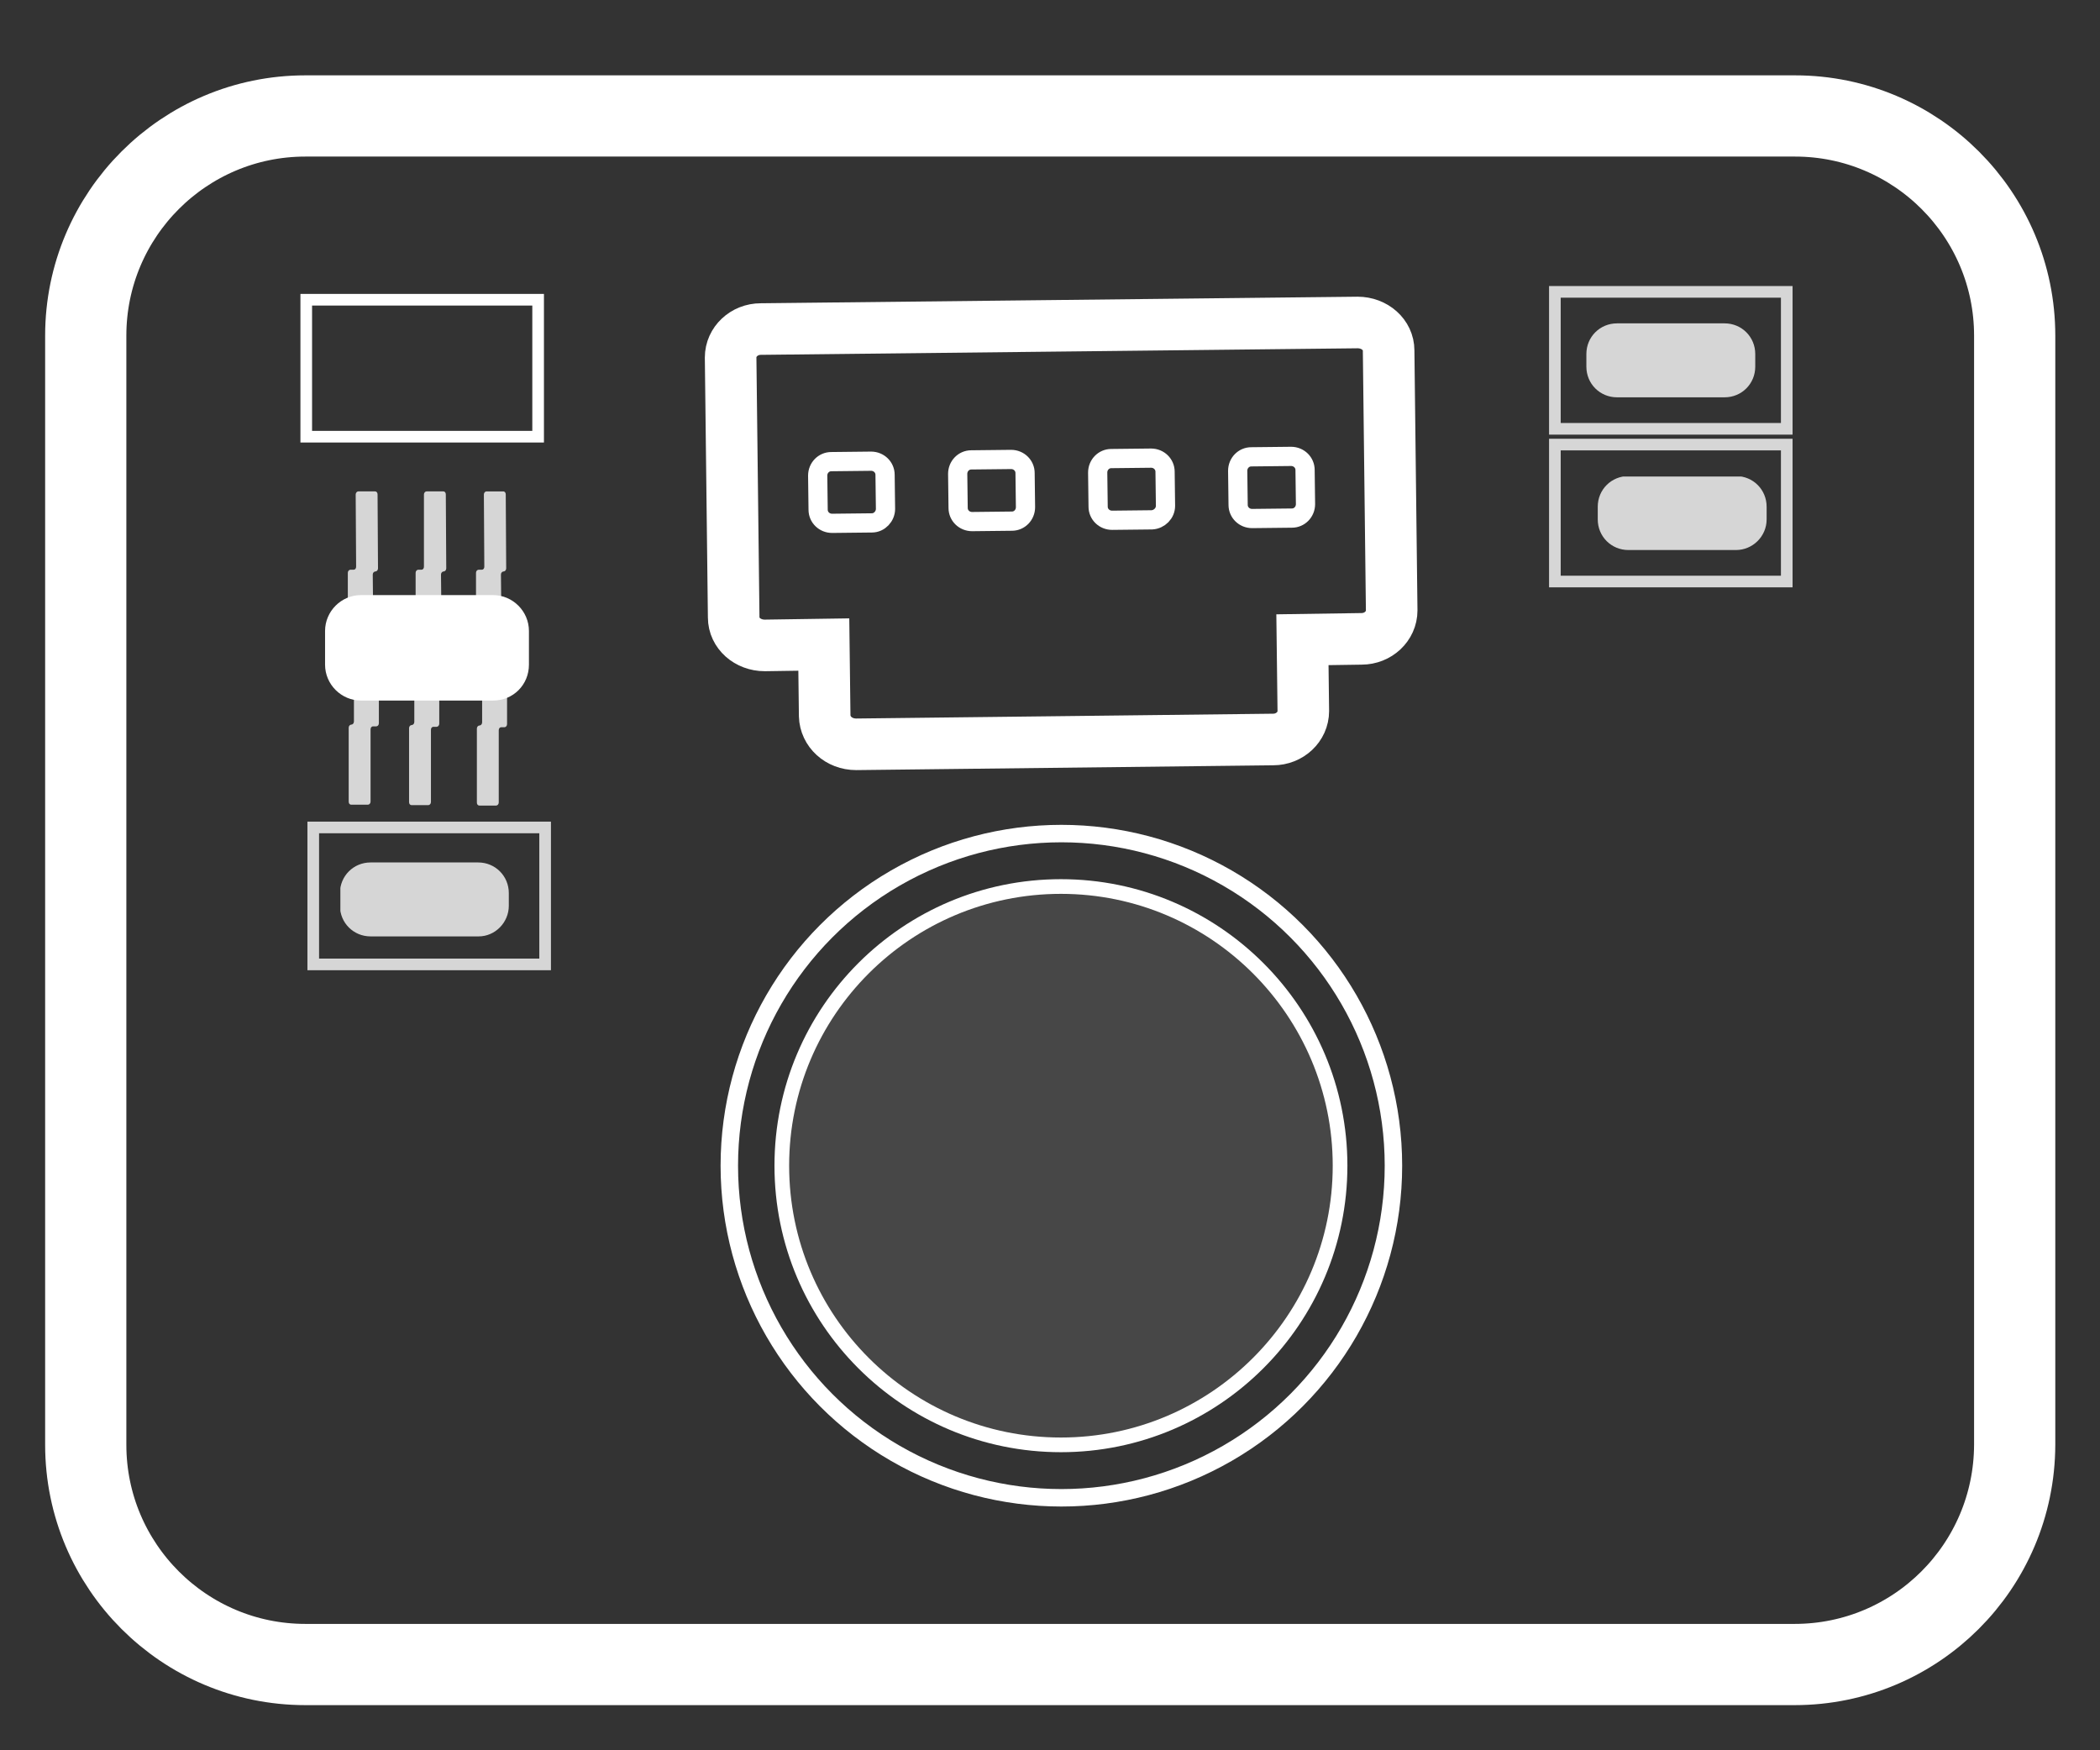 <?xml version="1.0" encoding="utf-8"?>
<!-- Generator: Adobe Illustrator 22.0.0, SVG Export Plug-In . SVG Version: 6.00 Build 0)  -->
<svg version="1.1" id="图层_1" xmlns="http://www.w3.org/2000/svg" xmlns:xlink="http://www.w3.org/1999/xlink" x="0px" y="0px"
	 viewBox="0 0 480 400" style="enable-background:new 0 0 480 400;" xml:space="preserve">
<rect x="0" y="0" width="480" height="400" fill="#333333" stroke="none"/>
<style type="text/css">
	.st0{fill:none;stroke:#FFFFFF;stroke-width:18.563;stroke-miterlimit:10;}
	.st1{fill:none;stroke:#FFFFFF;stroke-width:3.99;stroke-miterlimit:10;}
	.st2{fill:none;stroke:#FFFFFF;stroke-width:3.354;stroke-miterlimit:10;}
	.st3{opacity:0.1;}
	.st4{clip-path:url(#SVGID_2_);fill:#FFFFFF;}
	.st5{fill:none;stroke:#FFFFFF;stroke-width:11.788;stroke-miterlimit:10;}
	.st6{fill:none;stroke:#FFFFFF;stroke-width:4.393;stroke-miterlimit:10;}
	.st7{fill:none;stroke:#FFFFFF;stroke-width:2.66;stroke-miterlimit:10;}
	.st8{opacity:0.8;}
	.st9{clip-path:url(#SVGID_4_);fill:none;stroke:#FFFFFF;stroke-width:2.66;stroke-miterlimit:10;}
	.st10{clip-path:url(#SVGID_6_);fill:#FFFFFF;}
	.st11{clip-path:url(#SVGID_8_);fill:none;stroke:#FFFFFF;stroke-width:2.66;stroke-miterlimit:10;}
	.st12{clip-path:url(#SVGID_10_);fill:#FFFFFF;}
	.st13{clip-path:url(#SVGID_12_);fill:#FFFFFF;}
	.st14{fill:#FFFFFF;}
	.st15{clip-path:url(#SVGID_14_);fill:#FFFFFF;}
	.st16{clip-path:url(#SVGID_16_);fill:#FFFFFF;}
</style>
<g>
	<path class="st0" d="M410.2,380.4H69.8c-27.7,0-50.2-22.5-50.2-50.2V76.7c0-27.7,22.5-50.2,50.2-50.2h340.5
		c27.7,0,50.2,22.5,50.2,50.2v253.5C460.4,358,437.9,380.4,410.2,380.4z"/>
	<g>
		<ellipse class="st1" cx="242.6" cy="266.4" rx="75.9" ry="75.9"/>
		<path class="st2" d="M306.3,266.4c0,35.2-28.6,63.8-63.8,63.8s-63.8-28.5-63.8-63.8s28.6-63.8,63.8-63.8S306.3,231.2,306.3,266.4z
			"/>
		<g class="st3">
			<g>
				<defs>
					<rect id="SVGID_1_" x="178.7" y="202.6" width="127.6" height="127.5"/>
				</defs>
				<clipPath id="SVGID_2_">
					<use xlink:href="#SVGID_1_"  style="overflow:visible;"/>
				</clipPath>
				<path class="st4" d="M306.3,266.4c0,35.2-28.6,63.8-63.8,63.8s-63.8-28.5-63.8-63.8s28.6-63.8,63.8-63.8
					S306.3,231.2,306.3,266.4"/>
			</g>
		</g>
		<path class="st5" d="M188.5,163.6l-0.2-16.3l-13.5,0.2c-3.9,0-7.1-2.8-7.1-6.4l-0.7-59.4c0-3.6,3.1-6.5,6.9-6.5l136.4-1.5
			c3.9,0,7.1,2.8,7.1,6.4l0.7,59.4c0,3.6-3.1,6.5-6.9,6.5l-13.5,0.2l0.2,16.3c0,3.6-3.1,6.5-6.9,6.5l-95.3,1.1
			C191.7,170.1,188.6,167.2,188.5,163.6z"/>
		<path class="st6" d="M202.4,116.3l-0.1-7.8c0-1.7-1.4-3.1-3.2-3.1l-9.1,0.1c-1.7,0-3.1,1.4-3.1,3.2l0.1,7.8c0,1.7,1.4,3.1,3.2,3.1
			l9.1-0.1C201,119.5,202.4,118,202.4,116.3z"/>
		<path class="st6" d="M234.4,115.9l-0.1-7.8c0-1.7-1.4-3.1-3.2-3.1l-9.1,0.1c-1.7,0-3.1,1.4-3.1,3.2l0.1,7.8c0,1.7,1.4,3.1,3.2,3.1
			l9.1-0.1C233,119.1,234.4,117.7,234.4,115.9z"/>
		<path class="st6" d="M266.4,115.6l-0.1-7.8c0-1.7-1.4-3.1-3.2-3.1l-9.1,0.1c-1.7,0-3.1,1.4-3.1,3.2l0.1,7.8c0,1.7,1.4,3.1,3.2,3.1
			l9.1-0.1C265,118.7,266.4,117.3,266.4,115.6z"/>
		<path class="st6" d="M298.4,115.2l-0.1-7.8c0-1.7-1.4-3.1-3.2-3.1l-9.1,0.1c-1.7,0-3.1,1.4-3.1,3.2l0.1,7.8c0,1.7,1.4,3.1,3.2,3.1
			l9.1-0.1C297,118.4,298.4,117,298.4,115.2z"/>
		<rect x="70" y="68.5" class="st7" width="53" height="31.3"/>
		<g class="st8">
			<g>
				<defs>
					<rect id="SVGID_3_" x="69.6" y="187.1" width="56.9" height="35.2"/>
				</defs>
				<clipPath id="SVGID_4_">
					<use xlink:href="#SVGID_3_"  style="overflow:visible;"/>
				</clipPath>
				<rect x="71.6" y="189.1" class="st9" width="53" height="31.3"/>
			</g>
		</g>
		<g class="st8">
			<g>
				<defs>
					<rect id="SVGID_5_" x="77.8" y="197.1" width="38.6" height="16.9"/>
				</defs>
				<clipPath id="SVGID_6_">
					<use xlink:href="#SVGID_5_"  style="overflow:visible;"/>
				</clipPath>
				<path class="st10" d="M109.4,214H84.7c-3.9,0-7-3.1-7-7v-2.9c0-3.9,3.1-7,7-7h24.6c3.9,0,7,3.1,7,7v2.9
					C116.3,210.8,113.2,214,109.4,214"/>
			</g>
		</g>
		<g class="st8">
			<g>
				<defs>
					<rect id="SVGID_7_" x="353.4" y="64.8" width="56.9" height="70.2"/>
				</defs>
				<clipPath id="SVGID_8_">
					<use xlink:href="#SVGID_7_"  style="overflow:visible;"/>
				</clipPath>
				<rect x="355.4" y="66.7" class="st11" width="53" height="31.3"/>
				<rect x="355.4" y="101.6" class="st11" width="53" height="31.3"/>
			</g>
		</g>
		<g class="st8">
			<g>
				<defs>
					<rect id="SVGID_9_" x="362.6" y="73.9" width="38.6" height="16.9"/>
				</defs>
				<clipPath id="SVGID_10_">
					<use xlink:href="#SVGID_9_"  style="overflow:visible;"/>
				</clipPath>
				<path class="st12" d="M394.2,90.8h-24.6c-3.9,0-7-3.1-7-7v-2.9c0-3.9,3.1-7,7-7h24.6c3.9,0,7,3.1,7,7v2.9
					C401.2,87.7,398.1,90.8,394.2,90.8"/>
			</g>
		</g>
		<g class="st8">
			<g>
				<defs>
					<rect id="SVGID_11_" x="365.2" y="108.9" width="38.6" height="16.9"/>
				</defs>
				<clipPath id="SVGID_12_">
					<use xlink:href="#SVGID_11_"  style="overflow:visible;"/>
				</clipPath>
				<path class="st13" d="M396.8,125.7h-24.6c-3.9,0-7-3.1-7-7v-2.9c0-3.9,3.1-7,7-7h24.6c3.9,0,7,3.1,7,7v2.9
					C403.8,122.6,400.6,125.7,396.8,125.7"/>
			</g>
		</g>
		<path class="st14" d="M112.7,160.1H82.5c-4.5,0-8.2-3.7-8.2-8.2v-7.7c0-4.5,3.7-8.2,8.2-8.2h30.2c4.5,0,8.2,3.7,8.2,8.2v7.7
			C120.9,156.5,117.3,160.1,112.7,160.1"/>
		<g class="st8">
			<g>
				<defs>
					<rect id="SVGID_13_" x="79.4" y="112.3" width="36.4" height="29.6"/>
				</defs>
				<clipPath id="SVGID_14_">
					<use xlink:href="#SVGID_13_"  style="overflow:visible;"/>
				</clipPath>
				<path class="st15" d="M108.8,141.2l0-10.3c0-0.4,0.3-0.7,0.6-0.7l0.7,0c0.4,0,0.6-0.3,0.6-0.7l-0.1-16.5c0-0.4,0.3-0.7,0.6-0.7
					l3.8,0c0.4,0,0.6,0.3,0.6,0.7l0.1,16.9c0,0.4-0.3,0.7-0.6,0.7c-0.3,0-0.6,0.3-0.6,0.7l0.1,9.9c0,0.4-0.3,0.7-0.6,0.7l-4.6,0
					C109.1,141.8,108.8,141.5,108.8,141.2"/>
				<path class="st15" d="M95,141.2l0-10.3c0-0.4,0.3-0.7,0.6-0.7l0.7,0c0.4,0,0.6-0.3,0.6-0.7L96.9,113c0-0.4,0.3-0.7,0.6-0.7
					l3.8,0c0.4,0,0.6,0.3,0.6,0.7l0.1,16.9c0,0.4-0.3,0.7-0.6,0.7c-0.3,0-0.6,0.3-0.6,0.7l0.1,9.9c0,0.4-0.3,0.7-0.6,0.7l-4.6,0
					C95.3,141.8,95,141.5,95,141.2"/>
				<path class="st15" d="M79.5,141.2l0-10.3c0-0.4,0.3-0.7,0.6-0.7l0.7,0c0.4,0,0.6-0.3,0.6-0.7L81.3,113c0-0.4,0.3-0.7,0.6-0.7
					l3.8,0c0.4,0,0.6,0.3,0.6,0.7l0.1,16.9c0,0.4-0.3,0.7-0.6,0.7c-0.3,0-0.6,0.3-0.6,0.7l0.1,9.9c0,0.4-0.3,0.7-0.6,0.7l-4.6,0
					C79.8,141.9,79.5,141.5,79.5,141.2"/>
			</g>
		</g>
		<g class="st8">
			<g>
				<defs>
					<rect id="SVGID_15_" x="79.4" y="154.3" width="36.5" height="29.8"/>
				</defs>
				<clipPath id="SVGID_16_">
					<use xlink:href="#SVGID_15_"  style="overflow:visible;"/>
				</clipPath>
				<path class="st16" d="M86.6,155l0,10.3c0,0.4-0.3,0.7-0.6,0.7l-0.7,0c-0.4,0-0.6,0.3-0.6,0.7l0,16.5c0,0.4-0.3,0.7-0.6,0.7
					l-3.8,0c-0.4,0-0.6-0.3-0.6-0.7l0-16.9c0-0.4,0.3-0.7,0.6-0.7c0.3,0,0.6-0.3,0.6-0.7l0-9.9c0-0.4,0.3-0.7,0.6-0.7l4.6,0
					C86.3,154.3,86.6,154.6,86.6,155"/>
				<path class="st16" d="M100.4,155.1l0,10.3c0,0.4-0.3,0.7-0.6,0.7l-0.7,0c-0.4,0-0.6,0.3-0.6,0.7l0,16.5c0,0.4-0.3,0.7-0.6,0.7
					l-3.8,0c-0.4,0-0.6-0.3-0.6-0.7l0-16.9c0-0.4,0.3-0.7,0.6-0.7c0.3,0,0.6-0.3,0.6-0.7l0-9.9c0-0.4,0.3-0.7,0.6-0.7l4.6,0
					C100.1,154.4,100.4,154.7,100.4,155.1"/>
				<path class="st16" d="M115.9,155.2l0,10.3c0,0.4-0.3,0.7-0.6,0.7l-0.7,0c-0.4,0-0.6,0.3-0.6,0.7l0,16.5c0,0.4-0.3,0.7-0.6,0.7
					l-3.8,0c-0.4,0-0.6-0.3-0.6-0.7l0-16.9c0-0.4,0.3-0.7,0.6-0.7s0.6-0.3,0.6-0.7l0-9.9c0-0.4,0.3-0.7,0.6-0.7l4.6,0
					C115.6,154.5,115.9,154.9,115.9,155.2"/>
			</g>
		</g>
	</g>
</g>
</svg>
